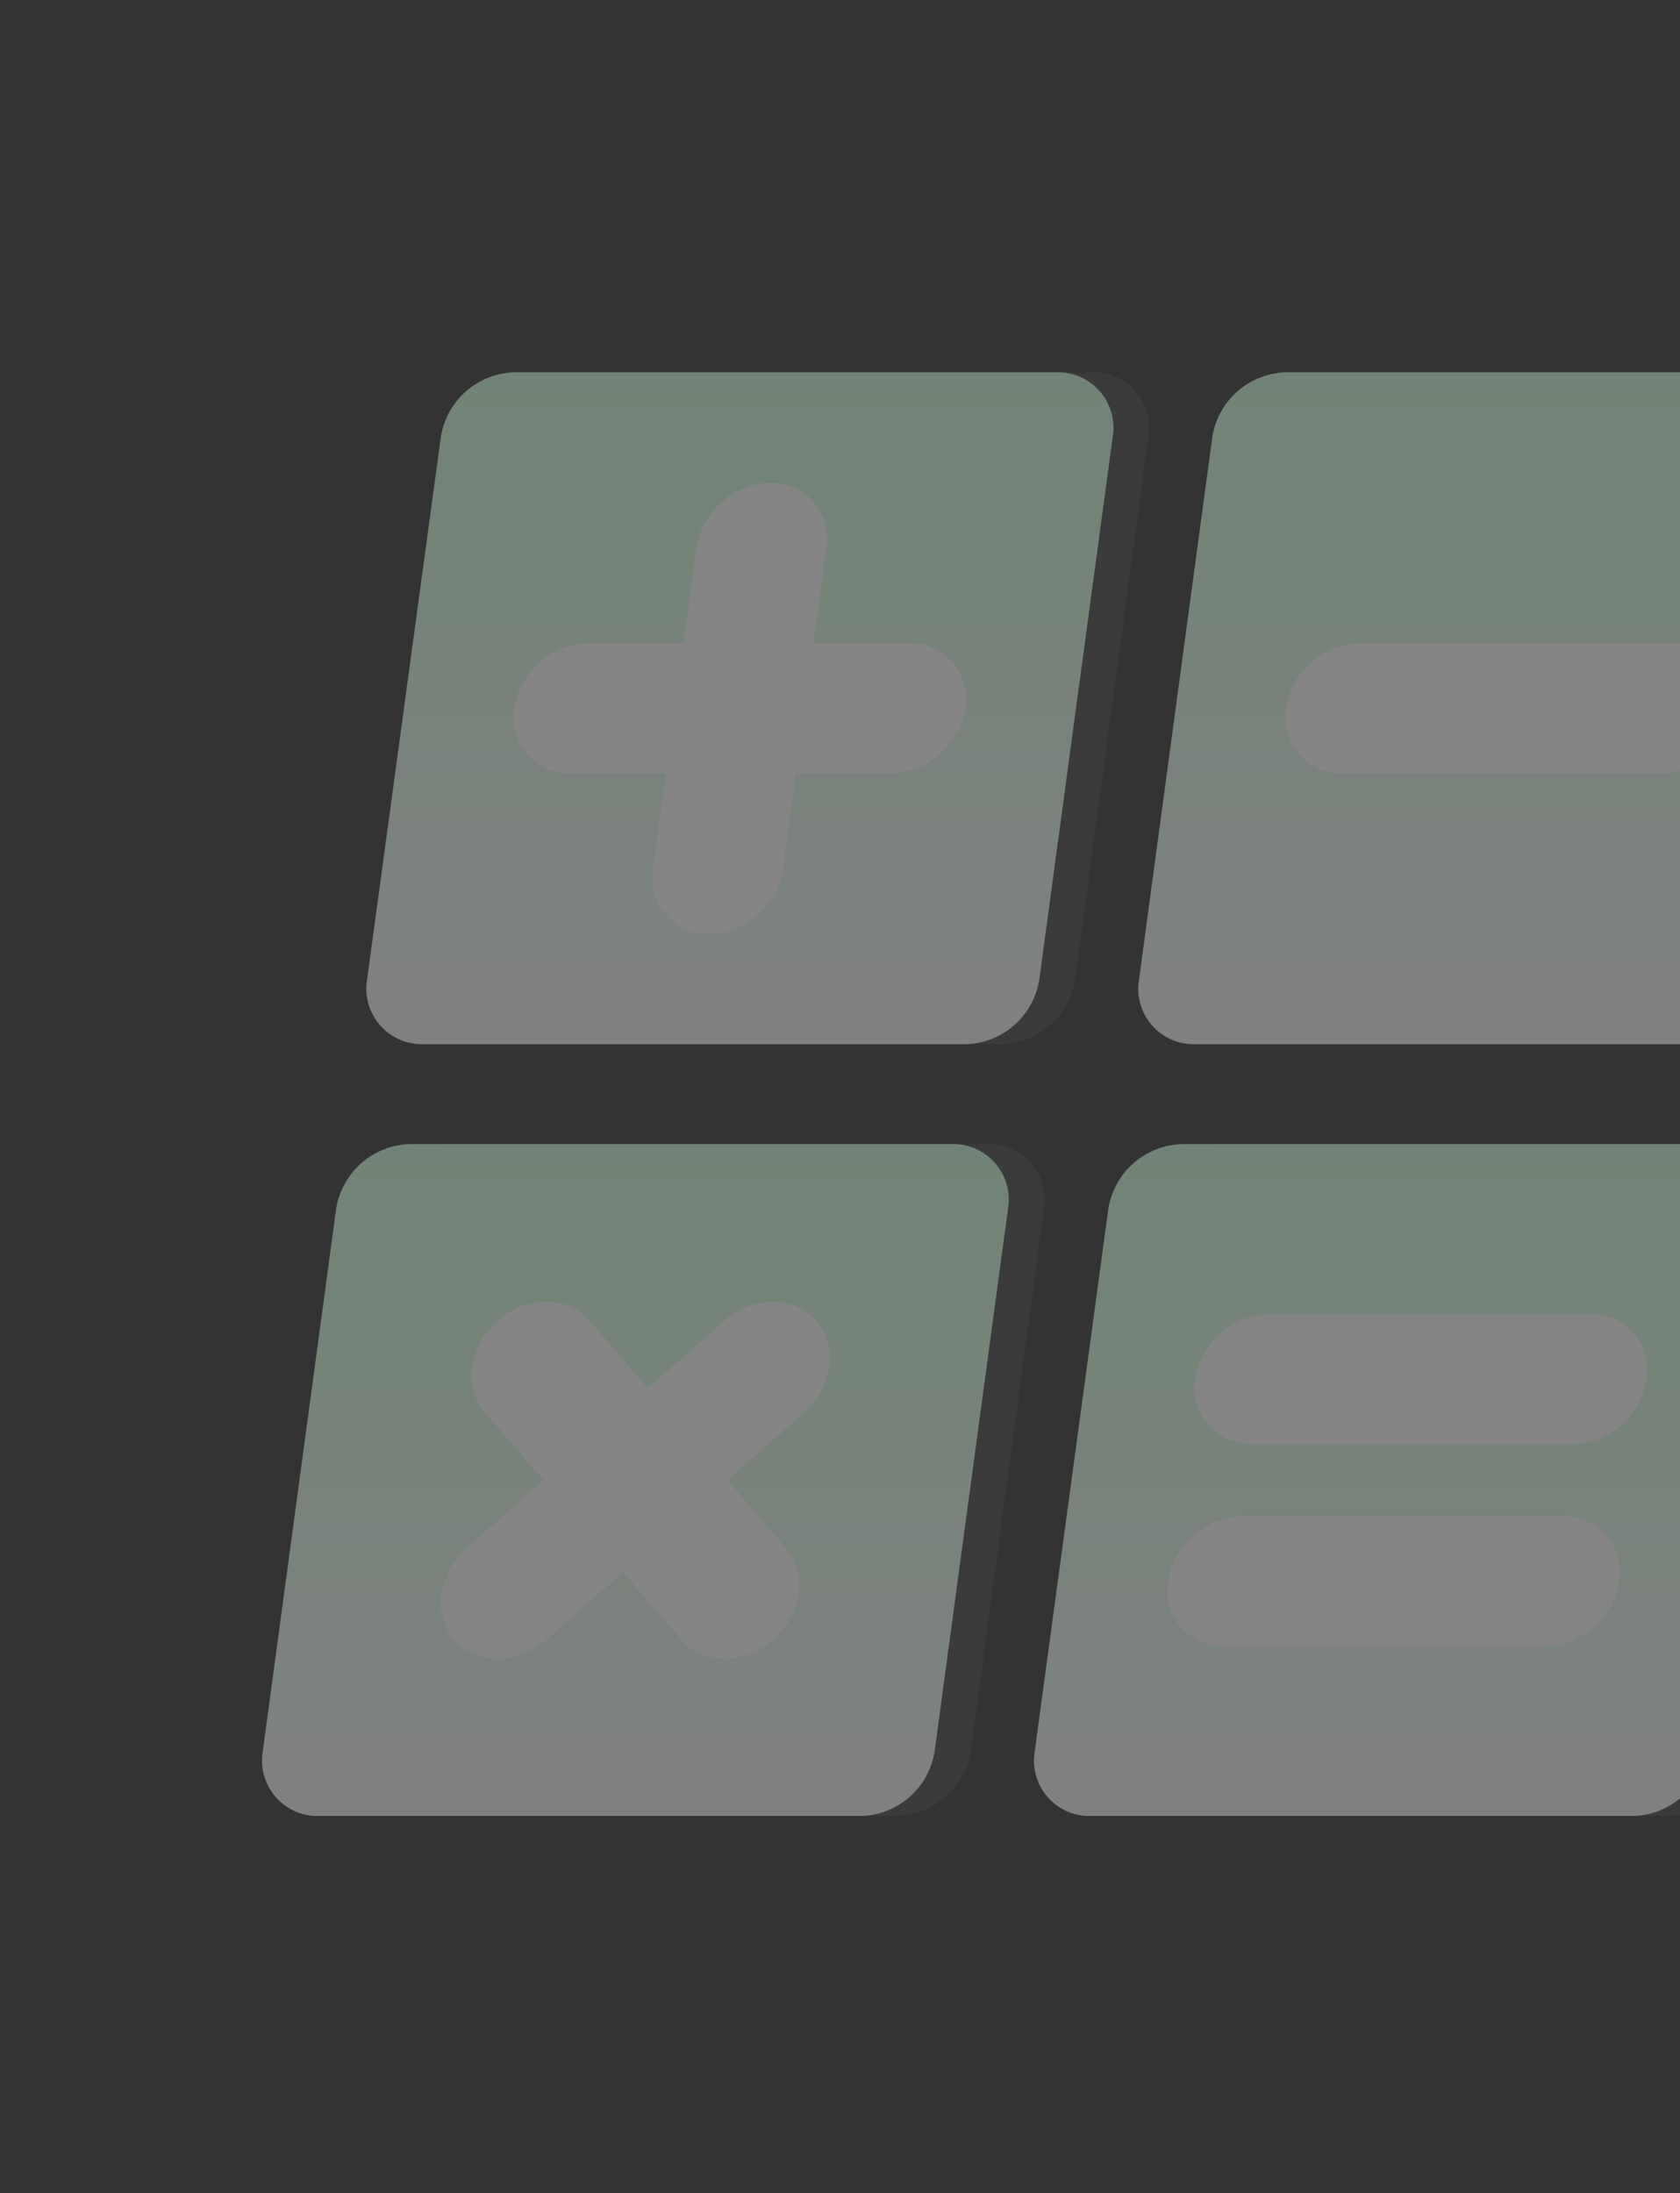 <svg width="334" height="436" viewBox="0 0 334 436" fill="none" xmlns="http://www.w3.org/2000/svg">
<rect x="0" y="0" width="334" height="436" fill="#333333" stroke="none"/>
<g clip-path="url(#clip0_7550_114338)">
<g opacity="0.4">
<path opacity="0.1" d="M80.163 194.65L94.737 86.927C95.281 83.396 97.048 80.168 99.728 77.807C102.409 75.446 105.833 74.1 109.405 74.006H217.128C218.762 73.961 220.385 74.279 221.881 74.939C223.377 75.598 224.708 76.582 225.777 77.818C226.847 79.055 227.628 80.513 228.065 82.088C228.501 83.664 228.583 85.316 228.303 86.927L213.729 194.65C213.19 198.179 211.428 201.406 208.751 203.768C206.074 206.129 202.653 207.476 199.085 207.571H91.338C89.704 207.616 88.08 207.297 86.585 206.638C85.089 205.979 83.758 204.995 82.689 203.759C81.619 202.522 80.838 201.064 80.401 199.488C79.964 197.913 79.883 196.261 80.163 194.65Z" fill="white"/>
<path opacity="0.1" d="M233.632 194.649L248.276 86.926C248.821 83.395 250.587 80.168 253.268 77.806C255.948 75.445 259.373 74.1 262.944 74.005H370.667C372.302 73.956 373.928 74.272 375.426 74.93C376.924 75.588 378.256 76.571 379.327 77.808C380.397 79.046 381.178 80.506 381.613 82.084C382.048 83.661 382.126 85.315 381.842 86.926L367.291 194.649C366.743 198.178 364.975 201.403 362.295 203.764C359.616 206.124 356.194 207.471 352.624 207.571H244.784C243.151 207.616 241.528 207.298 240.033 206.638C238.538 205.979 237.208 204.995 236.14 203.758C235.073 202.521 234.294 201.062 233.86 199.486C233.426 197.911 233.348 196.259 233.632 194.649Z" fill="white"/>
<path opacity="0.1" d="M59.417 348.121L73.991 240.352C74.539 236.823 76.307 233.598 78.987 231.237C81.666 228.877 85.088 227.53 88.658 227.43H196.381C198.015 227.386 199.639 227.704 201.135 228.364C202.631 229.023 203.962 230.006 205.031 231.243C206.1 232.479 206.882 233.938 207.318 235.513C207.755 237.088 207.836 238.741 207.557 240.352L192.982 348.098C192.438 351.623 190.674 354.844 187.998 357.201C185.322 359.559 181.903 360.901 178.338 360.996H70.592C68.962 361.04 67.344 360.722 65.852 360.065C64.36 359.408 63.032 358.429 61.963 357.198C60.895 355.967 60.112 354.515 59.672 352.945C59.232 351.376 59.145 349.729 59.417 348.121Z" fill="white"/>
<path opacity="0.1" d="M212.892 348.121L227.443 240.352C227.991 236.823 229.759 233.598 232.438 231.237C235.118 228.877 238.54 227.53 242.11 227.43H349.833C351.467 227.386 353.091 227.704 354.587 228.364C356.083 229.023 357.413 230.006 358.483 231.243C359.552 232.479 360.333 233.938 360.77 235.513C361.207 237.088 361.288 238.741 361.008 240.352L346.457 348.098C345.904 351.623 344.134 354.842 341.455 357.198C338.776 359.554 335.356 360.898 331.79 360.996H224.044C222.415 361.04 220.797 360.723 219.305 360.066C217.814 359.409 216.488 358.429 215.421 357.198C214.354 355.966 213.574 354.513 213.137 352.944C212.699 351.374 212.616 349.727 212.892 348.121Z" fill="white"/>
<path d="M72.993 194.65L87.637 86.927C88.181 83.396 89.948 80.168 92.628 77.807C95.309 75.446 98.733 74.1 102.304 74.006H210.028C211.662 73.961 213.285 74.279 214.781 74.939C216.277 75.598 217.608 76.582 218.677 77.818C219.746 79.055 220.528 80.513 220.965 82.088C221.401 83.664 221.483 85.316 221.203 86.927L206.628 194.65C206.089 198.179 204.328 201.406 201.651 203.768C198.974 206.129 195.553 207.476 191.985 207.571H84.168C82.534 207.616 80.91 207.297 79.415 206.638C77.919 205.979 76.588 204.995 75.519 203.759C74.449 202.522 73.668 201.064 73.231 199.488C72.794 197.913 72.713 196.261 72.993 194.65Z" fill="url(#paint0_linear_7550_114338)"/>
<path opacity="0.2" d="M72.993 194.65L87.637 86.927C88.181 83.396 89.948 80.168 92.628 77.807C95.309 75.446 98.733 74.1 102.304 74.006H210.028C211.662 73.961 213.285 74.279 214.781 74.939C216.277 75.598 217.608 76.582 218.677 77.818C219.746 79.055 220.528 80.513 220.965 82.088C221.401 83.664 221.483 85.316 221.203 86.927L206.628 194.65C206.089 198.179 204.328 201.406 201.651 203.768C198.974 206.129 195.553 207.476 191.985 207.571H84.168C82.534 207.616 80.91 207.297 79.415 206.638C77.919 205.979 76.588 204.995 75.519 203.759C74.449 202.522 73.668 201.064 73.231 199.488C72.794 197.913 72.713 196.261 72.993 194.65Z" fill="white"/>
<path d="M226.462 194.649L241.013 86.926C241.557 83.395 243.324 80.168 246.004 77.806C248.685 75.445 252.109 74.1 255.681 74.005H363.404C365.039 73.956 366.665 74.272 368.163 74.93C369.661 75.588 370.993 76.571 372.064 77.808C373.134 79.046 373.915 80.506 374.35 82.084C374.785 83.661 374.863 85.315 374.579 86.926L360.028 194.649C359.48 198.178 357.712 201.403 355.032 203.764C352.353 206.124 348.93 207.471 345.361 207.571H237.614C235.981 207.616 234.358 207.298 232.863 206.638C231.368 205.979 230.038 204.995 228.97 203.758C227.903 202.521 227.124 201.062 226.69 199.486C226.256 197.911 226.179 196.259 226.462 194.649Z" fill="url(#paint1_linear_7550_114338)"/>
<path opacity="0.2" d="M226.462 194.649L241.013 86.926C241.557 83.395 243.324 80.168 246.004 77.806C248.685 75.445 252.109 74.1 255.681 74.005H363.404C365.039 73.956 366.665 74.272 368.163 74.93C369.661 75.588 370.993 76.571 372.064 77.808C373.134 79.046 373.915 80.506 374.35 82.084C374.785 83.661 374.863 85.315 374.579 86.926L360.028 194.649C359.48 198.178 357.712 201.403 355.032 203.764C352.353 206.124 348.93 207.471 345.361 207.571H237.614C235.981 207.616 234.358 207.298 232.863 206.638C231.368 205.979 230.038 204.995 228.97 203.758C227.903 202.521 227.124 201.062 226.69 199.486C226.256 197.911 226.179 196.259 226.462 194.649Z" fill="white"/>
<path d="M52.247 348.121L66.821 240.352C67.369 236.823 69.137 233.598 71.817 231.237C74.496 228.877 77.918 227.53 81.488 227.43H189.211C190.846 227.386 192.469 227.704 193.965 228.364C195.461 229.023 196.792 230.006 197.861 231.243C198.93 232.479 199.712 233.938 200.148 235.513C200.585 237.088 200.666 238.741 200.387 240.352L185.812 348.098C185.268 351.623 183.504 354.844 180.828 357.201C178.152 359.559 174.733 360.901 171.168 360.996H63.422C61.792 361.04 60.174 360.722 58.682 360.065C57.19 359.408 55.862 358.429 54.793 357.198C53.725 355.967 52.942 354.515 52.502 352.945C52.062 351.376 51.975 349.729 52.247 348.121Z" fill="url(#paint2_linear_7550_114338)"/>
<path opacity="0.2" d="M52.247 348.121L66.821 240.352C67.369 236.823 69.137 233.598 71.817 231.237C74.496 228.877 77.918 227.53 81.488 227.43H189.211C190.846 227.386 192.469 227.704 193.965 228.364C195.461 229.023 196.792 230.006 197.861 231.243C198.93 232.479 199.712 233.938 200.148 235.513C200.585 237.088 200.666 238.741 200.387 240.352L185.812 348.098C185.268 351.623 183.504 354.844 180.828 357.201C178.152 359.559 174.733 360.901 171.168 360.996H63.422C61.792 361.04 60.174 360.722 58.682 360.065C57.19 359.408 55.862 358.429 54.793 357.198C53.725 355.967 52.942 354.515 52.502 352.945C52.062 351.376 51.975 349.729 52.247 348.121Z" fill="white"/>
<path d="M205.72 348.121L220.341 240.352C220.889 236.823 222.657 233.598 225.336 231.237C228.016 228.877 231.438 227.53 235.008 227.43H342.731C344.365 227.386 345.989 227.704 347.485 228.364C348.981 229.023 350.311 230.006 351.381 231.243C352.45 232.479 353.231 233.938 353.668 235.513C354.105 237.088 354.186 238.741 353.906 240.352L339.355 348.098C338.802 351.623 337.032 354.842 334.353 357.198C331.674 359.554 328.254 360.898 324.688 360.996H216.872C215.243 361.04 213.625 360.723 212.134 360.066C210.642 359.409 209.316 358.429 208.249 357.198C207.182 355.966 206.402 354.513 205.965 352.944C205.527 351.374 205.444 349.727 205.72 348.121Z" fill="url(#paint3_linear_7550_114338)"/>
<path opacity="0.2" d="M205.72 348.121L220.341 240.352C220.889 236.823 222.657 233.598 225.336 231.237C228.016 228.877 231.438 227.53 235.008 227.43H342.731C344.365 227.386 345.989 227.704 347.485 228.364C348.981 229.023 350.311 230.006 351.381 231.243C352.45 232.479 353.231 233.938 353.668 235.513C354.105 237.088 354.186 238.741 353.906 240.352L339.355 348.098C338.802 351.623 337.032 354.842 334.353 357.198C331.674 359.554 328.254 360.898 324.688 360.996H216.872C215.243 361.04 213.625 360.723 212.134 360.066C210.642 359.409 209.316 358.429 208.249 357.198C207.182 355.966 206.402 354.513 205.965 352.944C205.527 351.374 205.444 349.727 205.72 348.121Z" fill="white"/>
<path d="M140.997 185.616C139.366 185.653 137.746 185.328 136.254 184.666C134.763 184.004 133.436 183.021 132.368 181.786C131.3 180.552 130.519 179.097 130.078 177.525C129.638 175.954 129.551 174.305 129.822 172.695L138.46 108.904C139.012 105.375 140.78 102.149 143.458 99.786C146.136 97.422 149.556 96.069 153.127 95.96C154.762 95.918 156.386 96.24 157.882 96.902C159.378 97.564 160.708 98.55 161.777 99.788C162.846 101.026 163.626 102.486 164.063 104.062C164.5 105.639 164.581 107.292 164.302 108.904L155.688 172.695C155.13 176.224 153.356 179.447 150.674 181.806C147.991 184.166 144.568 185.514 140.997 185.616Z" fill="white"/>
<path d="M102.231 140.8C102.788 137.269 104.56 134.043 107.243 131.68C109.925 129.316 113.348 127.964 116.921 127.855H180.759C182.393 127.818 184.015 128.143 185.508 128.807C187.002 129.47 188.331 130.456 189.399 131.693C190.467 132.93 191.248 134.388 191.686 135.962C192.124 137.537 192.209 139.189 191.934 140.8C191.377 144.325 189.607 147.545 186.929 149.904C184.251 152.263 180.834 153.613 177.267 153.721H113.476C111.838 153.768 110.211 153.451 108.71 152.794C107.21 152.136 105.874 151.154 104.799 149.919C103.723 148.683 102.935 147.224 102.491 145.648C102.047 144.071 101.958 142.415 102.231 140.8Z" fill="white"/>
<path d="M90.335 325.934C85.981 320.905 87.099 312.686 92.802 307.658L144.022 262.538C149.726 257.509 157.99 257.509 162.298 262.538C166.651 267.567 165.534 275.809 159.83 280.837L108.611 325.934C102.907 330.962 94.618 330.962 90.335 325.934Z" fill="white"/>
<path d="M98.902 262.538C104.606 257.509 112.871 257.509 117.201 262.538L156.198 307.658C160.551 312.686 159.434 320.905 153.73 325.934C148.026 330.962 139.761 330.962 135.454 325.934L96.434 280.837C92.081 275.809 93.198 267.567 98.902 262.538Z" fill="white"/>
<path d="M255.678 140.8C256.235 137.268 258.008 134.043 260.69 131.679C263.372 129.316 266.795 127.963 270.368 127.855H334.16C335.795 127.814 337.419 128.136 338.914 128.798C340.41 129.46 341.74 130.446 342.809 131.684C343.878 132.922 344.659 134.382 345.096 135.958C345.532 137.534 345.614 139.188 345.335 140.8C344.778 144.325 343.007 147.544 340.33 149.904C337.652 152.263 334.234 153.613 330.667 153.721H266.899C265.264 153.764 263.639 153.445 262.142 152.786C260.644 152.127 259.311 151.145 258.238 149.909C257.166 148.674 256.38 147.217 255.937 145.641C255.494 144.066 255.406 142.413 255.678 140.8Z" fill="white"/>
<path d="M237.66 274.132C238.218 270.604 239.991 267.381 242.674 265.021C245.357 262.662 248.78 261.314 252.351 261.211H316.142C317.773 261.175 319.393 261.499 320.885 262.161C322.376 262.823 323.703 263.807 324.771 265.041C325.839 266.276 326.62 267.731 327.06 269.302C327.501 270.874 327.588 272.523 327.317 274.132C326.765 277.662 324.997 280.887 322.318 283.251C319.64 285.614 316.22 286.968 312.65 287.077H248.835C247.201 287.114 245.579 286.789 244.086 286.126C242.592 285.462 241.263 284.477 240.195 283.24C239.127 282.003 238.346 280.544 237.908 278.97C237.47 277.395 237.385 275.744 237.66 274.132Z" fill="white"/>
<path d="M232.237 314.339C232.794 310.814 234.564 307.594 237.242 305.235C239.92 302.876 243.337 301.525 246.904 301.417H310.695C312.329 301.377 313.951 301.699 315.446 302.36C316.94 303.02 318.27 304.003 319.341 305.238C320.411 306.473 321.195 307.929 321.636 309.502C322.077 311.076 322.165 312.727 321.894 314.339C321.337 317.87 319.564 321.095 316.882 323.459C314.2 325.822 310.776 327.175 307.203 327.283H243.412C241.777 327.324 240.153 327.002 238.657 326.34C237.161 325.678 235.831 324.693 234.762 323.454C233.693 322.216 232.912 320.756 232.476 319.18C232.039 317.604 231.957 315.95 232.237 314.339Z" fill="white"/>
</g>
</g>
<defs>
<linearGradient id="paint0_linear_7550_114338" x1="147.098" y1="74.001" x2="147.098" y2="207.575" gradientUnits="userSpaceOnUse">
<stop stop-color="#C1F8D0"/>
<stop offset="1" stop-color="#EDF4EF"/>
</linearGradient>
<linearGradient id="paint1_linear_7550_114338" x1="300.521" y1="74" x2="300.521" y2="207.575" gradientUnits="userSpaceOnUse">
<stop stop-color="#C1F8D0"/>
<stop offset="1" stop-color="#EDF4EF"/>
</linearGradient>
<linearGradient id="paint2_linear_7550_114338" x1="126.321" y1="227.426" x2="126.321" y2="361" gradientUnits="userSpaceOnUse">
<stop stop-color="#C1F8D0"/>
<stop offset="1" stop-color="#EDF4EF"/>
</linearGradient>
<linearGradient id="paint3_linear_7550_114338" x1="279.815" y1="227.426" x2="279.815" y2="361" gradientUnits="userSpaceOnUse">
<stop stop-color="#C1F8D0"/>
<stop offset="1" stop-color="#EDF4EF"/>
</linearGradient>
<clipPath id="clip0_7550_114338">
<rect width="334" height="436" fill="white"/>
</clipPath>
</defs>
</svg>

